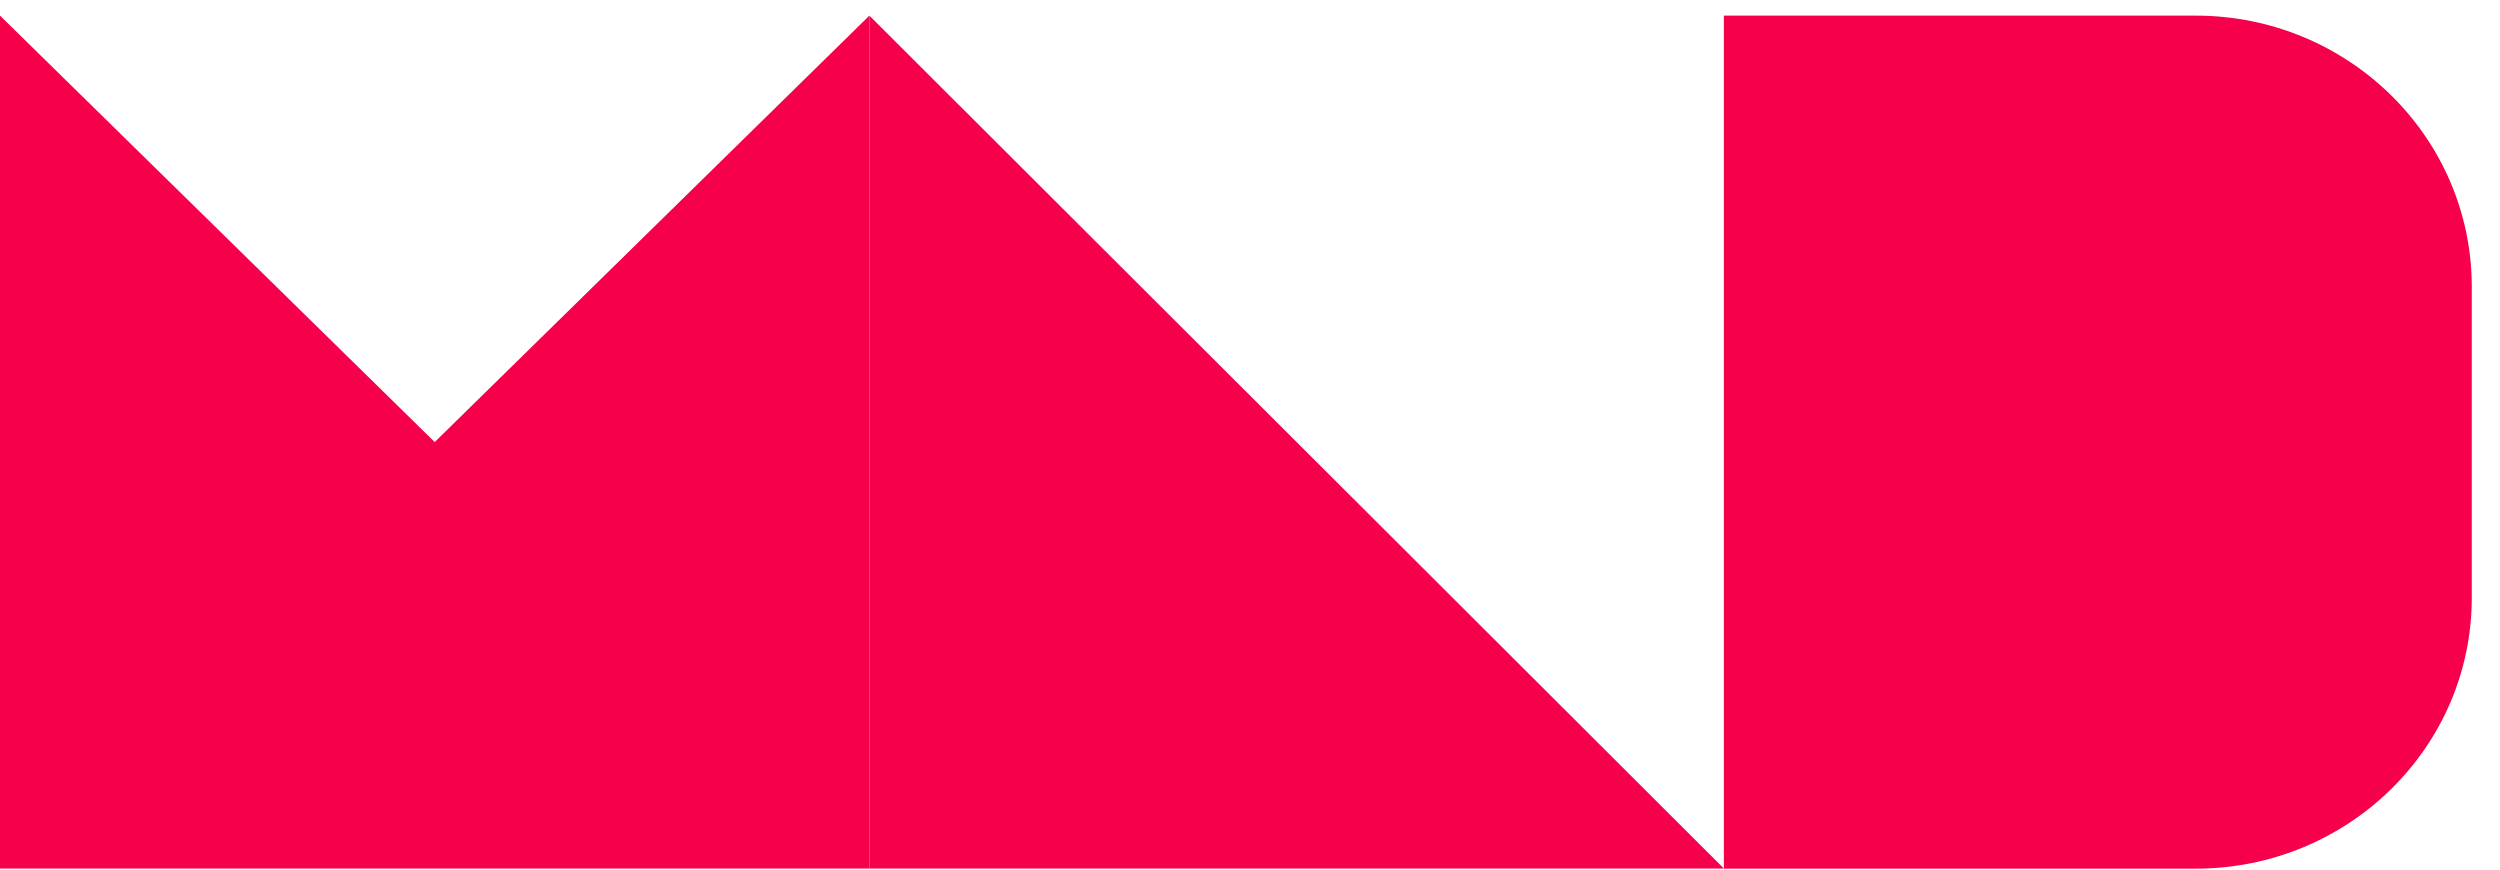 <svg width="69" height="24" viewBox="0 0 69 24" fill="none" xmlns="http://www.w3.org/2000/svg">
<path d="M0 0.431V23.971H23.995V0.431L11.998 12.201L0 0.431Z" fill="#F6004B"/>
<path d="M23.995 23.971H47.579L23.995 0.431V23.971Z" fill="#F6004B"/>
<path d="M60.6 0.431H47.579V23.975H60.6C64.809 23.975 68.221 20.628 68.221 16.498V7.907C68.216 3.778 64.804 0.431 60.6 0.431Z" fill="#F6004B"/>
</svg>
